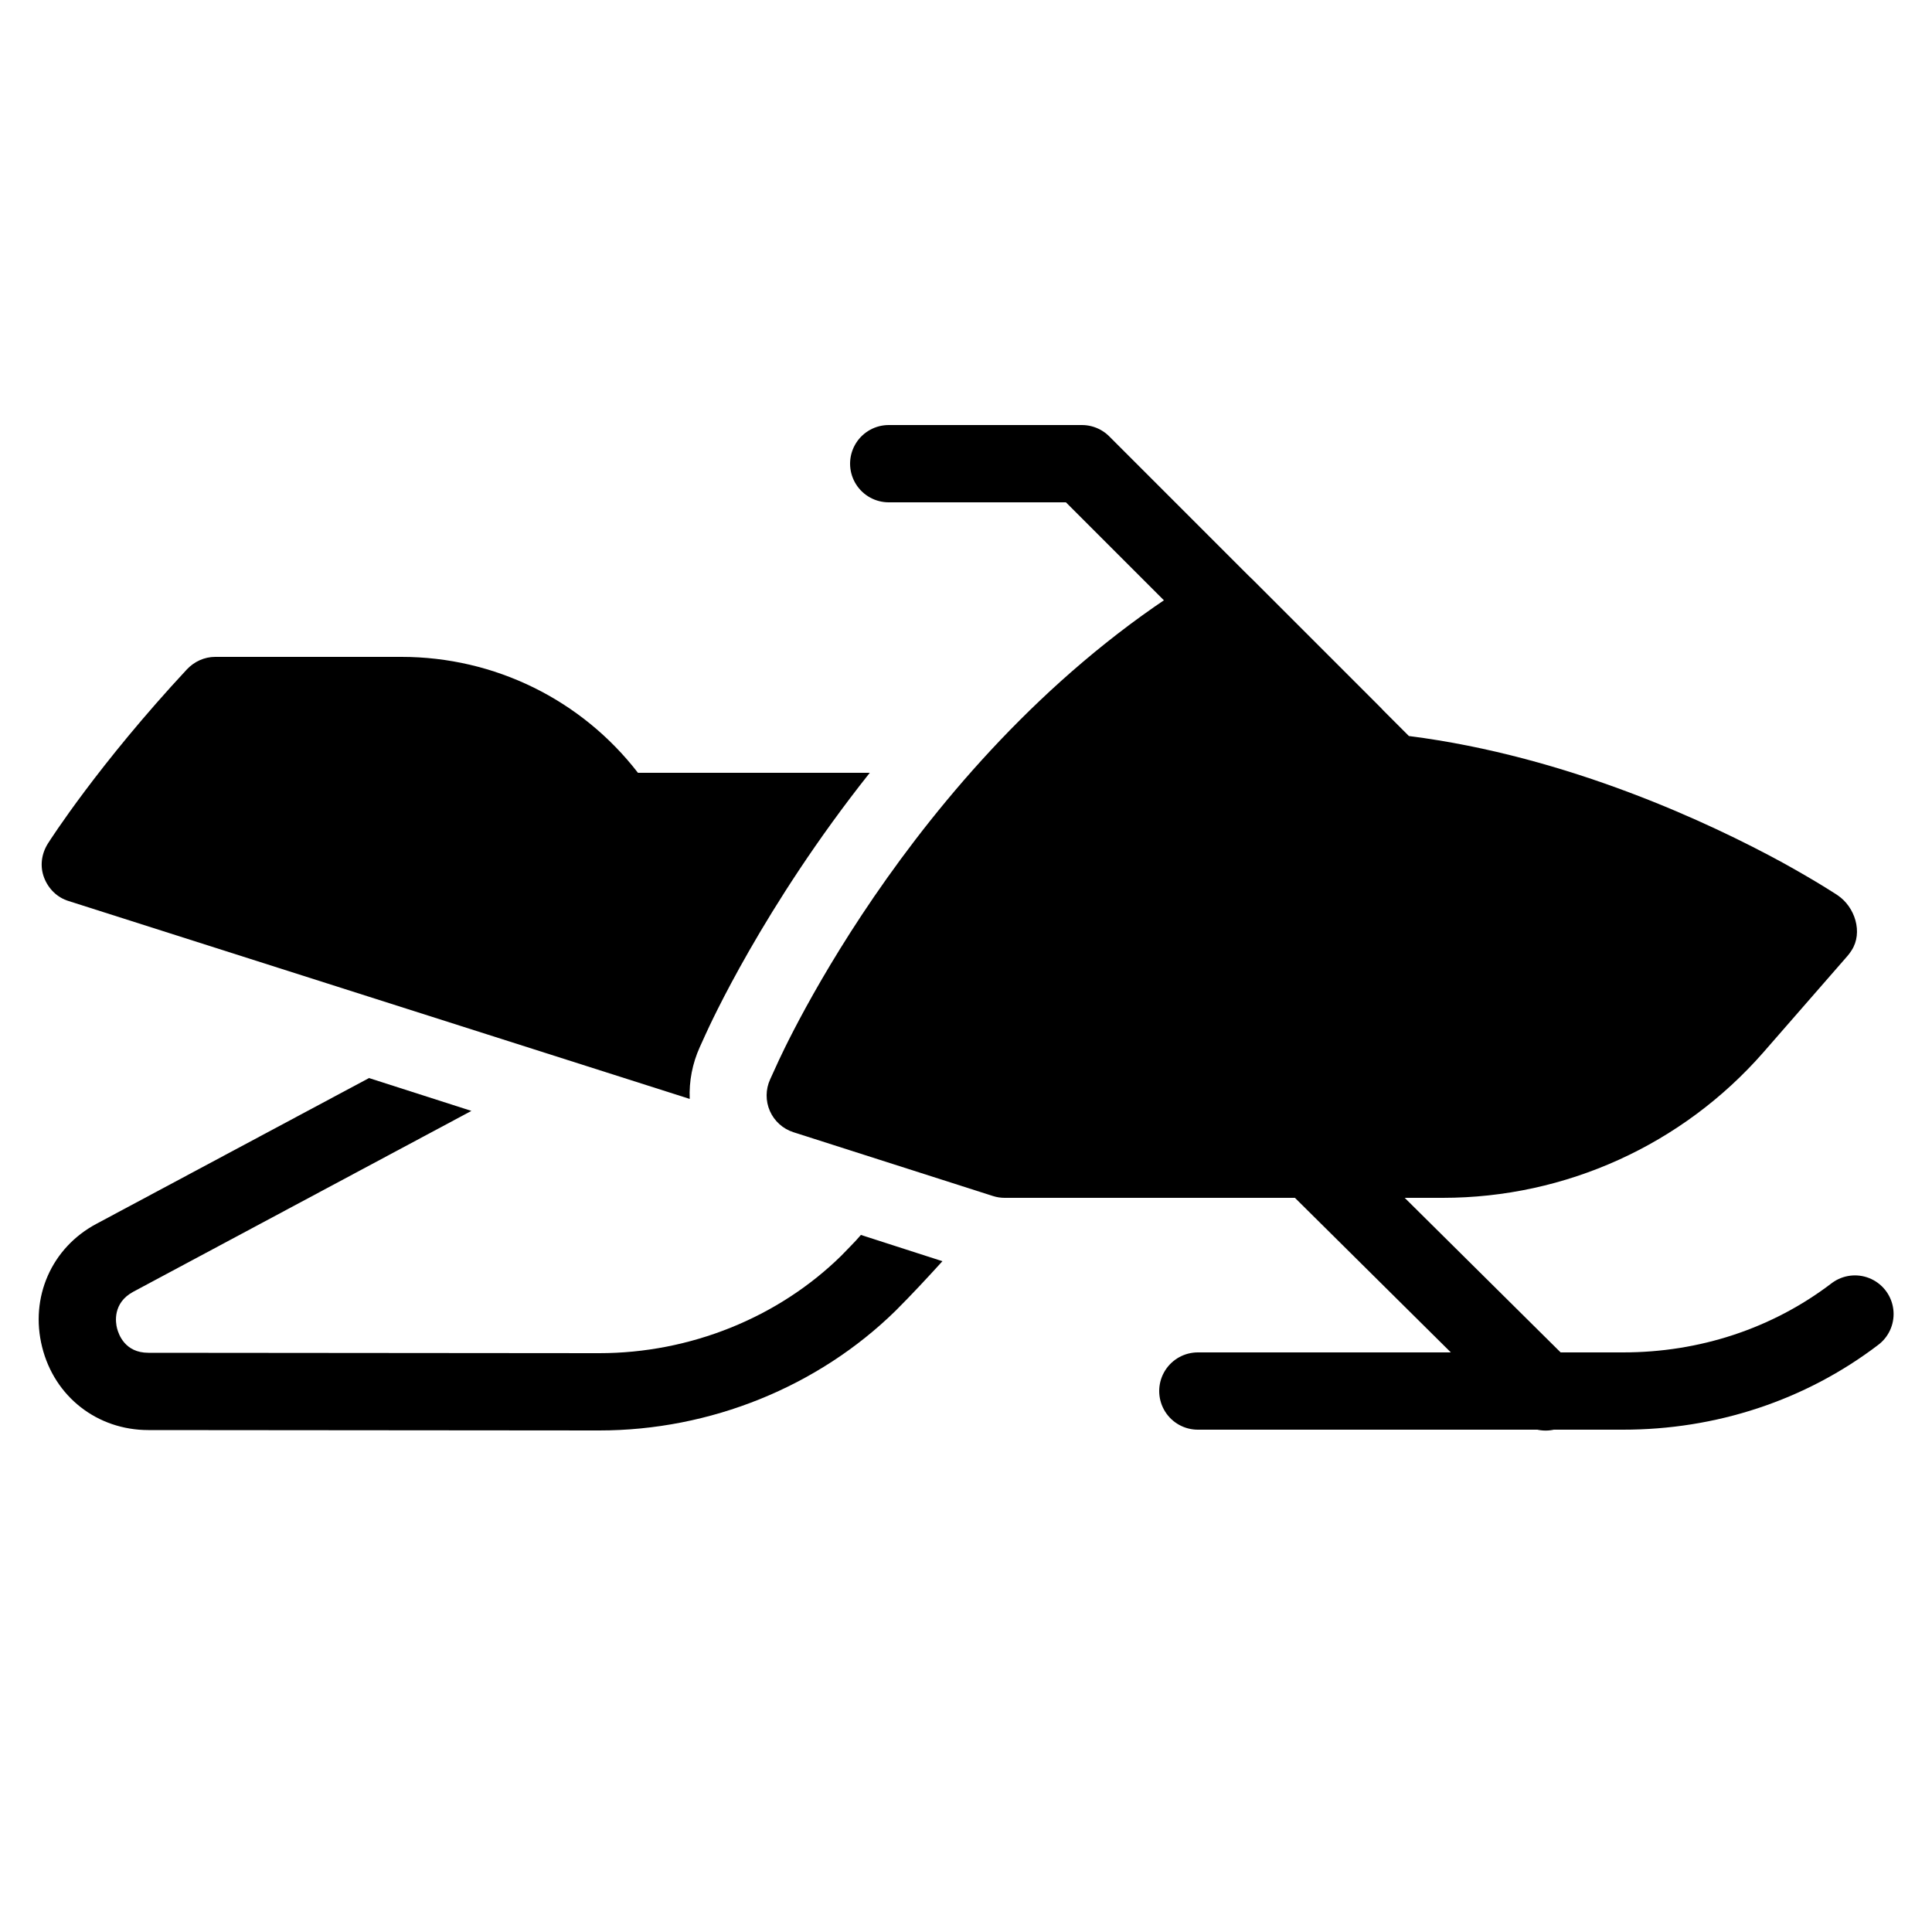 <?xml version="1.0" encoding="iso-8859-1"?>
<!-- Generator: Adobe Illustrator 25.2.3, SVG Export Plug-In . SVG Version: 6.00 Build 0)  -->
<svg version="1.1" baseProfile="basic" id="ios" xmlns="http://www.w3.org/2000/svg" xmlns:xlink="http://www.w3.org/1999/xlink"
	 x="0px" y="0px" viewBox="0 0 50 50" xml:space="preserve">
<path d="M24.39,32.64c-0.4,0.44-0.8,0.87-1.21,1.28c-2.01,1.97-4.8,3.1-7.67,3.1L3.84,37.01c-1.32,0-2.43-0.86-2.75-2.15
	c-0.32-1.28,0.24-2.57,1.41-3.19l7.05-3.77l2.65,0.85l-8.75,4.68c-0.54,0.29-0.46,0.8-0.42,0.95s0.2,0.63,0.81,0.63l11.67,0.01
	c2.35,0,4.63-0.92,6.26-2.52c0.17-0.18,0.35-0.35,0.51-0.54L24.39,32.64z"/>
<path d="M47.554,23.167c0,0-0.505-0.337-1.425-0.845c-1.85-1.008-5.523-2.747-9.667-3.274l-4.045-4.045
	c-0.322-0.324-0.825-0.385-1.22-0.152c-7.327,4.372-10.96,12.403-11.106,12.733l-0.16,0.35c-0.119,0.26-0.121,0.559-0.006,0.82
	c0.116,0.262,0.338,0.461,0.61,0.548l5.16,1.65C25.794,30.984,25.896,31,26,31h11.34c3.178,0,6.2-1.371,8.294-3.763l2.181-2.5
	c0.031-0.036,0.061-0.075,0.086-0.115l0.02-0.03C48.217,24.133,48.009,23.471,47.554,23.167z"/>
<path d="M22.51,20c-2.75,3.46-4.15,6.55-4.25,6.77l-0.15,0.33c-0.19,0.42-0.28,0.88-0.26,1.34L1.78,23.32
	c-0.3-0.09-0.53-0.32-0.64-0.61c-0.11-0.29-0.07-0.61,0.1-0.88c0.05-0.08,1.31-2.05,3.6-4.51C5.03,17.12,5.29,17,5.57,17h4.82
	c2.41,0,4.66,1.11,6.12,3H22.51z"/>
<polyline style="fill:none;stroke:#000000;stroke-width:2;stroke-linecap:round;stroke-linejoin:round;stroke-miterlimit:10;" points="
	23,12 28,12 35,19 "/>
<path style="fill:none;stroke:#000000;stroke-width:2;stroke-linecap:round;stroke-linejoin:round;stroke-miterlimit:10;" d="M31,36
	h11c2.189,0.002,4.291-0.685,6.006-1.993"/>
<line style="fill:none;stroke:#000000;stroke-width:2;stroke-linecap:round;stroke-linejoin:round;stroke-miterlimit:10;" x1="33.977" y1="30.052" x2="40" y2="36.023"/>
</svg>